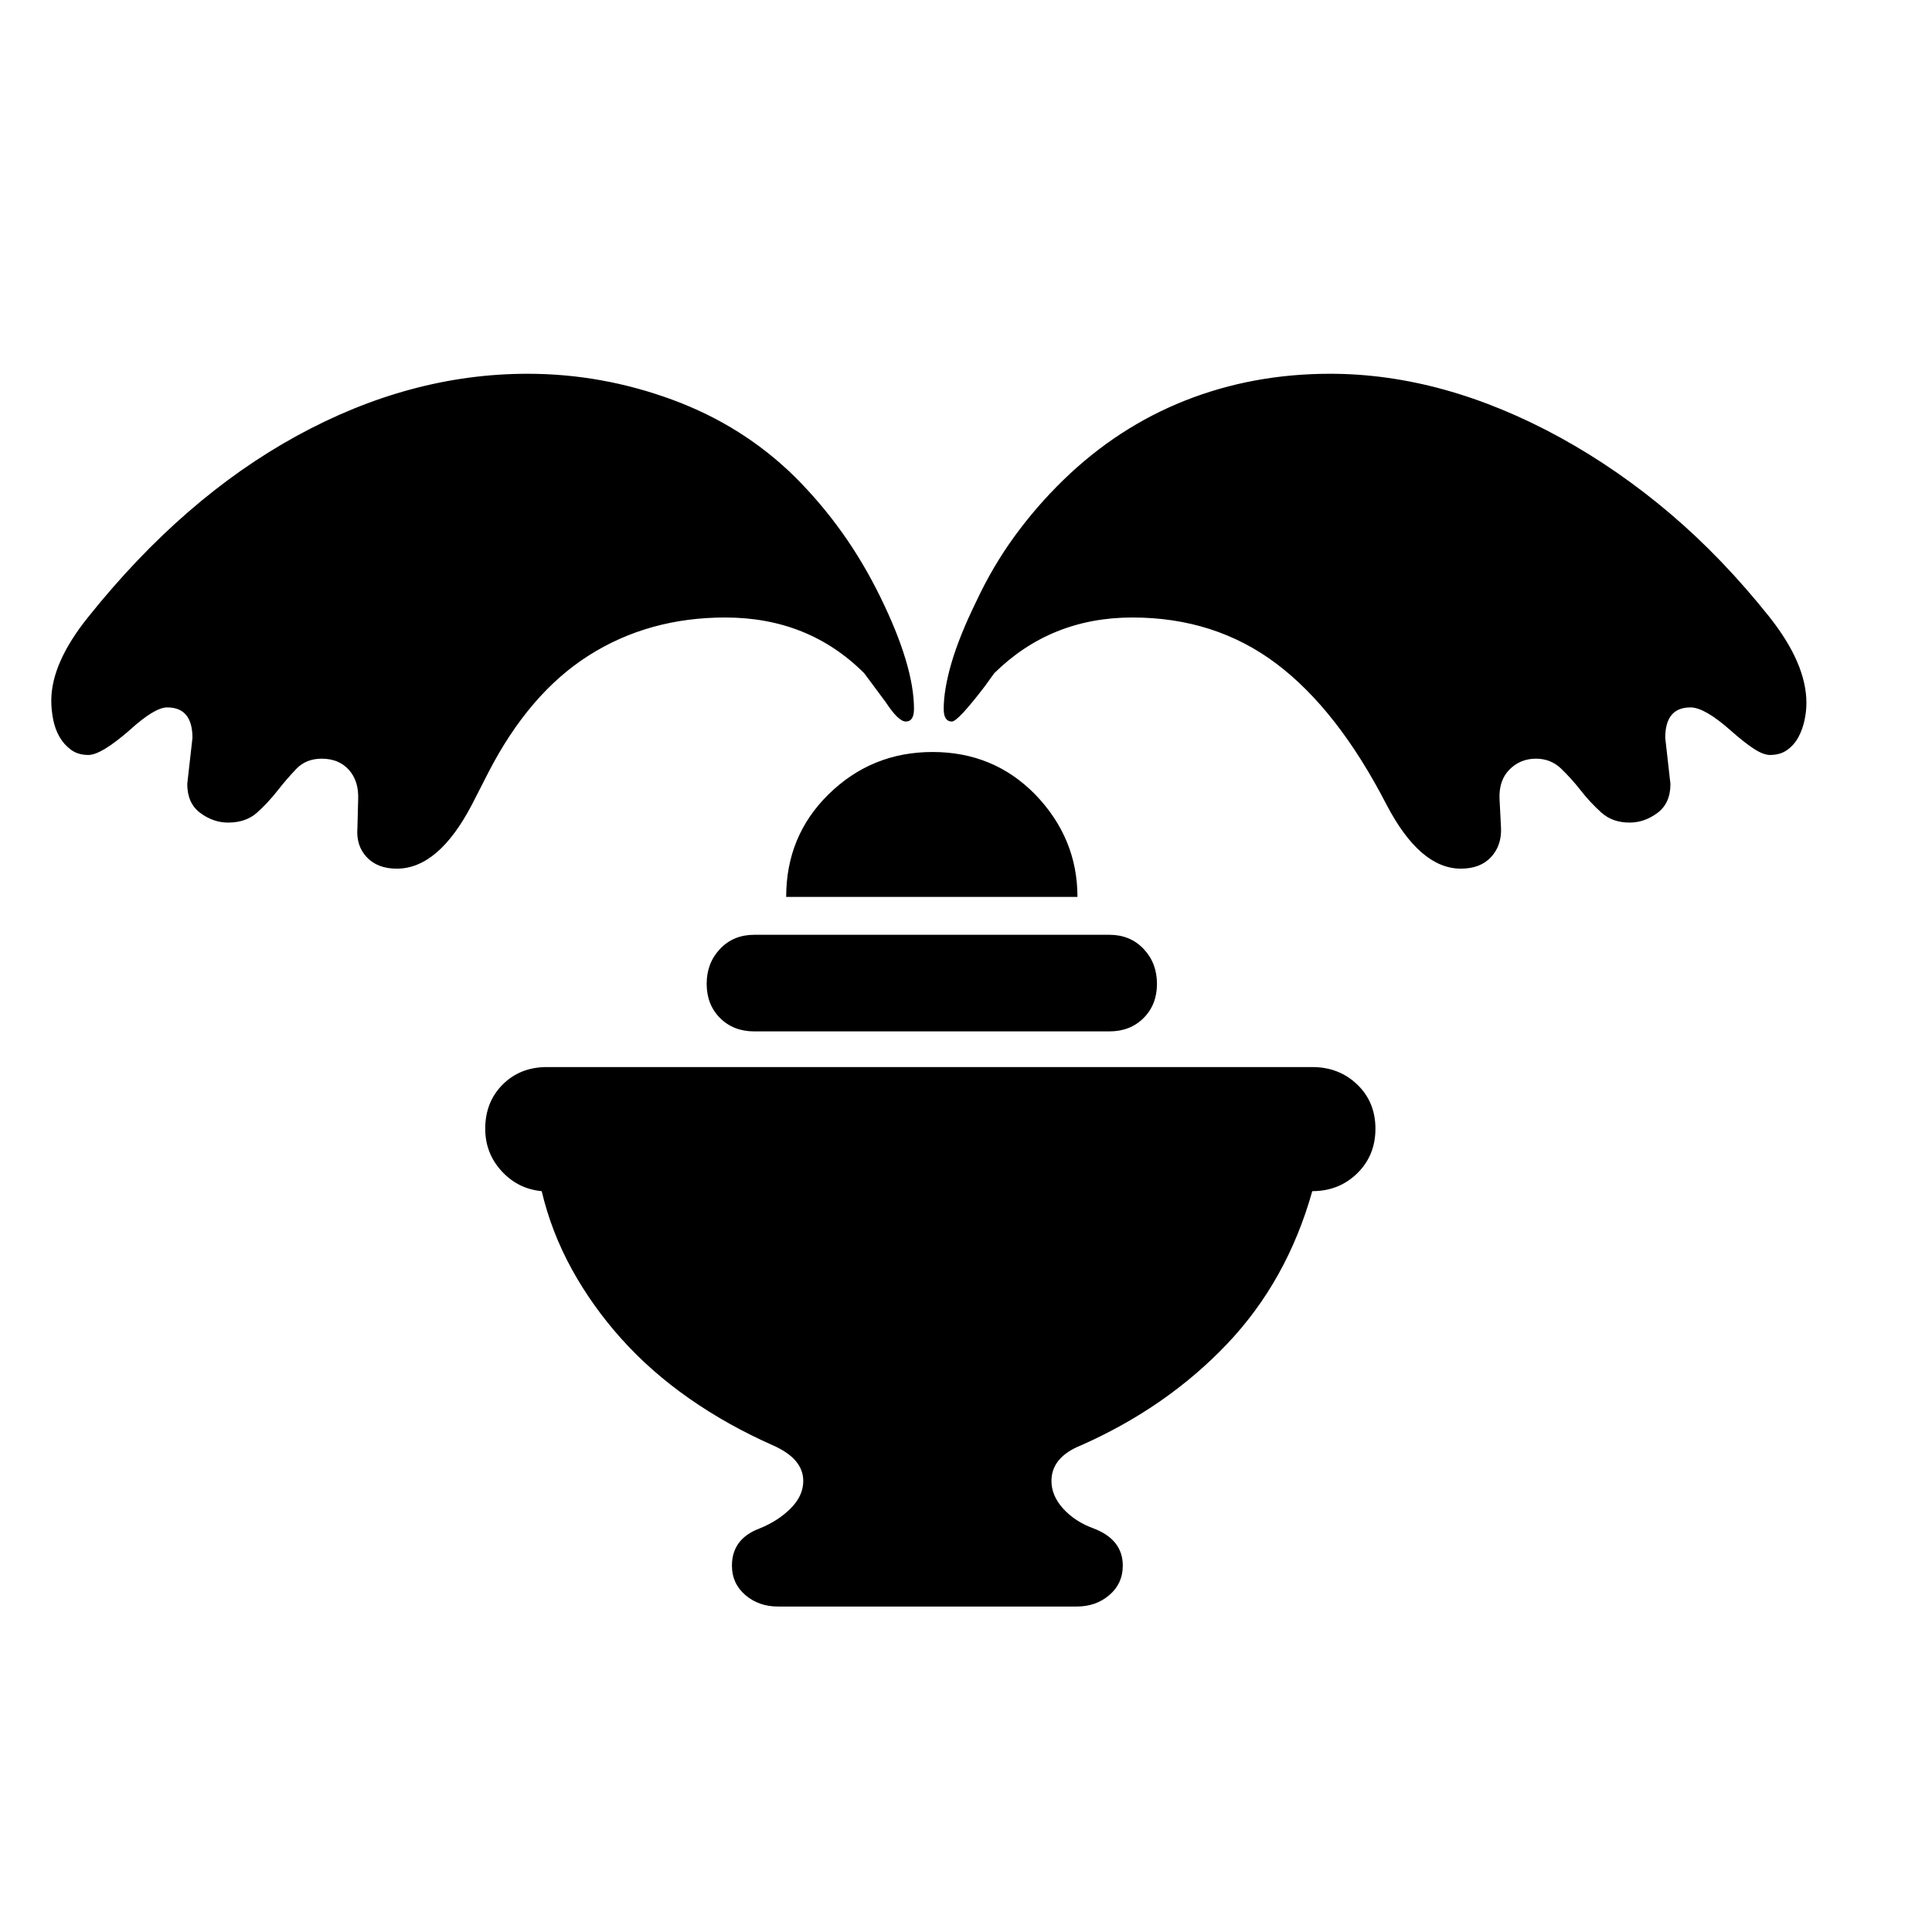 <svg xmlns="http://www.w3.org/2000/svg"
    viewBox="0 0 2600 2600">
  <!--
Digitized data copyright © 2011, Google Corporation.
Android is a trademark of Google and may be registered in certain jurisdictions.
Licensed under the Apache License, Version 2.0
http://www.apache.org/licenses/LICENSE-2.0
  -->
<path d="M2431 946L2431 946Q2431 957 2428.5 969 2426 981 2420.5 991.5 2415 1002 2405.5 1009 2396 1016 2382 1016L2382 1016Q2373 1016 2360 1007.5 2347 999 2329 983L2329 983Q2294 952 2275 952L2275 952Q2241 952 2241 993L2241 993 2248 1055Q2248 1081 2230.5 1094 2213 1107 2193 1107L2193 1107Q2170 1107 2155 1093.5 2140 1080 2127.5 1064 2115 1048 2101 1034.5 2087 1021 2067 1021L2067 1021Q2046 1021 2031.5 1035.5 2017 1050 2018 1075L2018 1075 2020 1114Q2021 1138 2006.5 1153.5 1992 1169 1966 1169L1966 1169Q1911 1169 1866 1083L1866 1083Q1800 955 1717.5 893 1635 831 1524 831L1524 831Q1414 831 1338 906L1338 906 1325 924Q1289 971 1281 971L1281 971Q1270 971 1270 954L1270 954Q1270 928 1280.5 892 1291 856 1314 809L1314 809Q1336 762 1365.5 721.5 1395 681 1431 646L1431 646Q1504 575 1595 539 1686 503 1790 503L1790 503Q1943 503 2100 589L2100 589Q2178 632 2248 691.5 2318 751 2381 830L2381 830Q2431 893 2431 946ZM976 831L976 831Q873 831 792.5 882 712 933 657 1040L657 1040 635 1083Q590 1169 534 1169L534 1169Q508 1169 493.5 1153.5 479 1138 481 1114L481 1114 482 1076Q483 1051 469.5 1036 456 1021 433 1021L433 1021Q412 1021 399 1034.5 386 1048 373.5 1064 361 1080 346 1093.5 331 1107 307 1107L307 1107Q287 1107 269.5 1094 252 1081 252 1055L252 1055 259 993Q259 952 225 952L225 952Q208 952 174 983L174 983Q136 1016 119 1016L119 1016Q105 1016 95.5 1009 86 1002 80 991.5 74 981 71.5 968 69 955 69 943L69 943Q69 892 119 830L119 830Q247 670 399.5 586.5 552 503 710 503L710 503Q810 503 905 538 1000 573 1070 642L1070 642Q1105 677 1133.5 717 1162 757 1185 804L1185 804Q1230 896 1230 954L1230 954Q1230 971 1219 971L1219 971Q1209 971 1192 945L1192 945 1163 906Q1088 831 976 831ZM1255 1012L1255 1012Q1337 1012 1393 1069L1393 1069Q1450 1128 1450 1207L1450 1207 1058 1207Q1058 1125 1115 1069L1115 1069Q1173 1012 1255 1012ZM951 1324L951 1324Q951 1296 969 1277 987 1258 1015 1258L1015 1258 1493 1258Q1521 1258 1539 1277 1557 1296 1557 1324L1557 1324Q1557 1352 1539 1370 1521 1388 1493 1388L1493 1388 1015 1388Q987 1388 969 1370 951 1352 951 1324ZM736 1436L736 1436 1766 1436Q1802 1436 1826.5 1459.5 1851 1483 1851 1519L1851 1519Q1851 1555 1826.5 1579 1802 1603 1766 1603L1766 1603Q1732 1724 1651 1809 1570 1894 1455 1945L1455 1945Q1415 1961 1415 1993L1415 1993Q1415 2013 1431 2030.5 1447 2048 1472 2057L1472 2057Q1511 2072 1511 2107L1511 2107Q1511 2131 1493 2146.5 1475 2162 1449 2162L1449 2162 1047 2162Q1021 2162 1003 2146.5 985 2131 985 2107L985 2107Q985 2071 1022 2057L1022 2057Q1047 2047 1064 2030 1081 2013 1081 1993L1081 1993Q1081 1963 1040 1945L1040 1945Q979 1918 927.5 1882 876 1846 836.5 1802 797 1758 769.5 1708 742 1658 729 1603L729 1603Q697 1600 675 1576 653 1552 653 1519L653 1519Q653 1483 676.5 1459.5 700 1436 736 1436Z"/>
</svg>